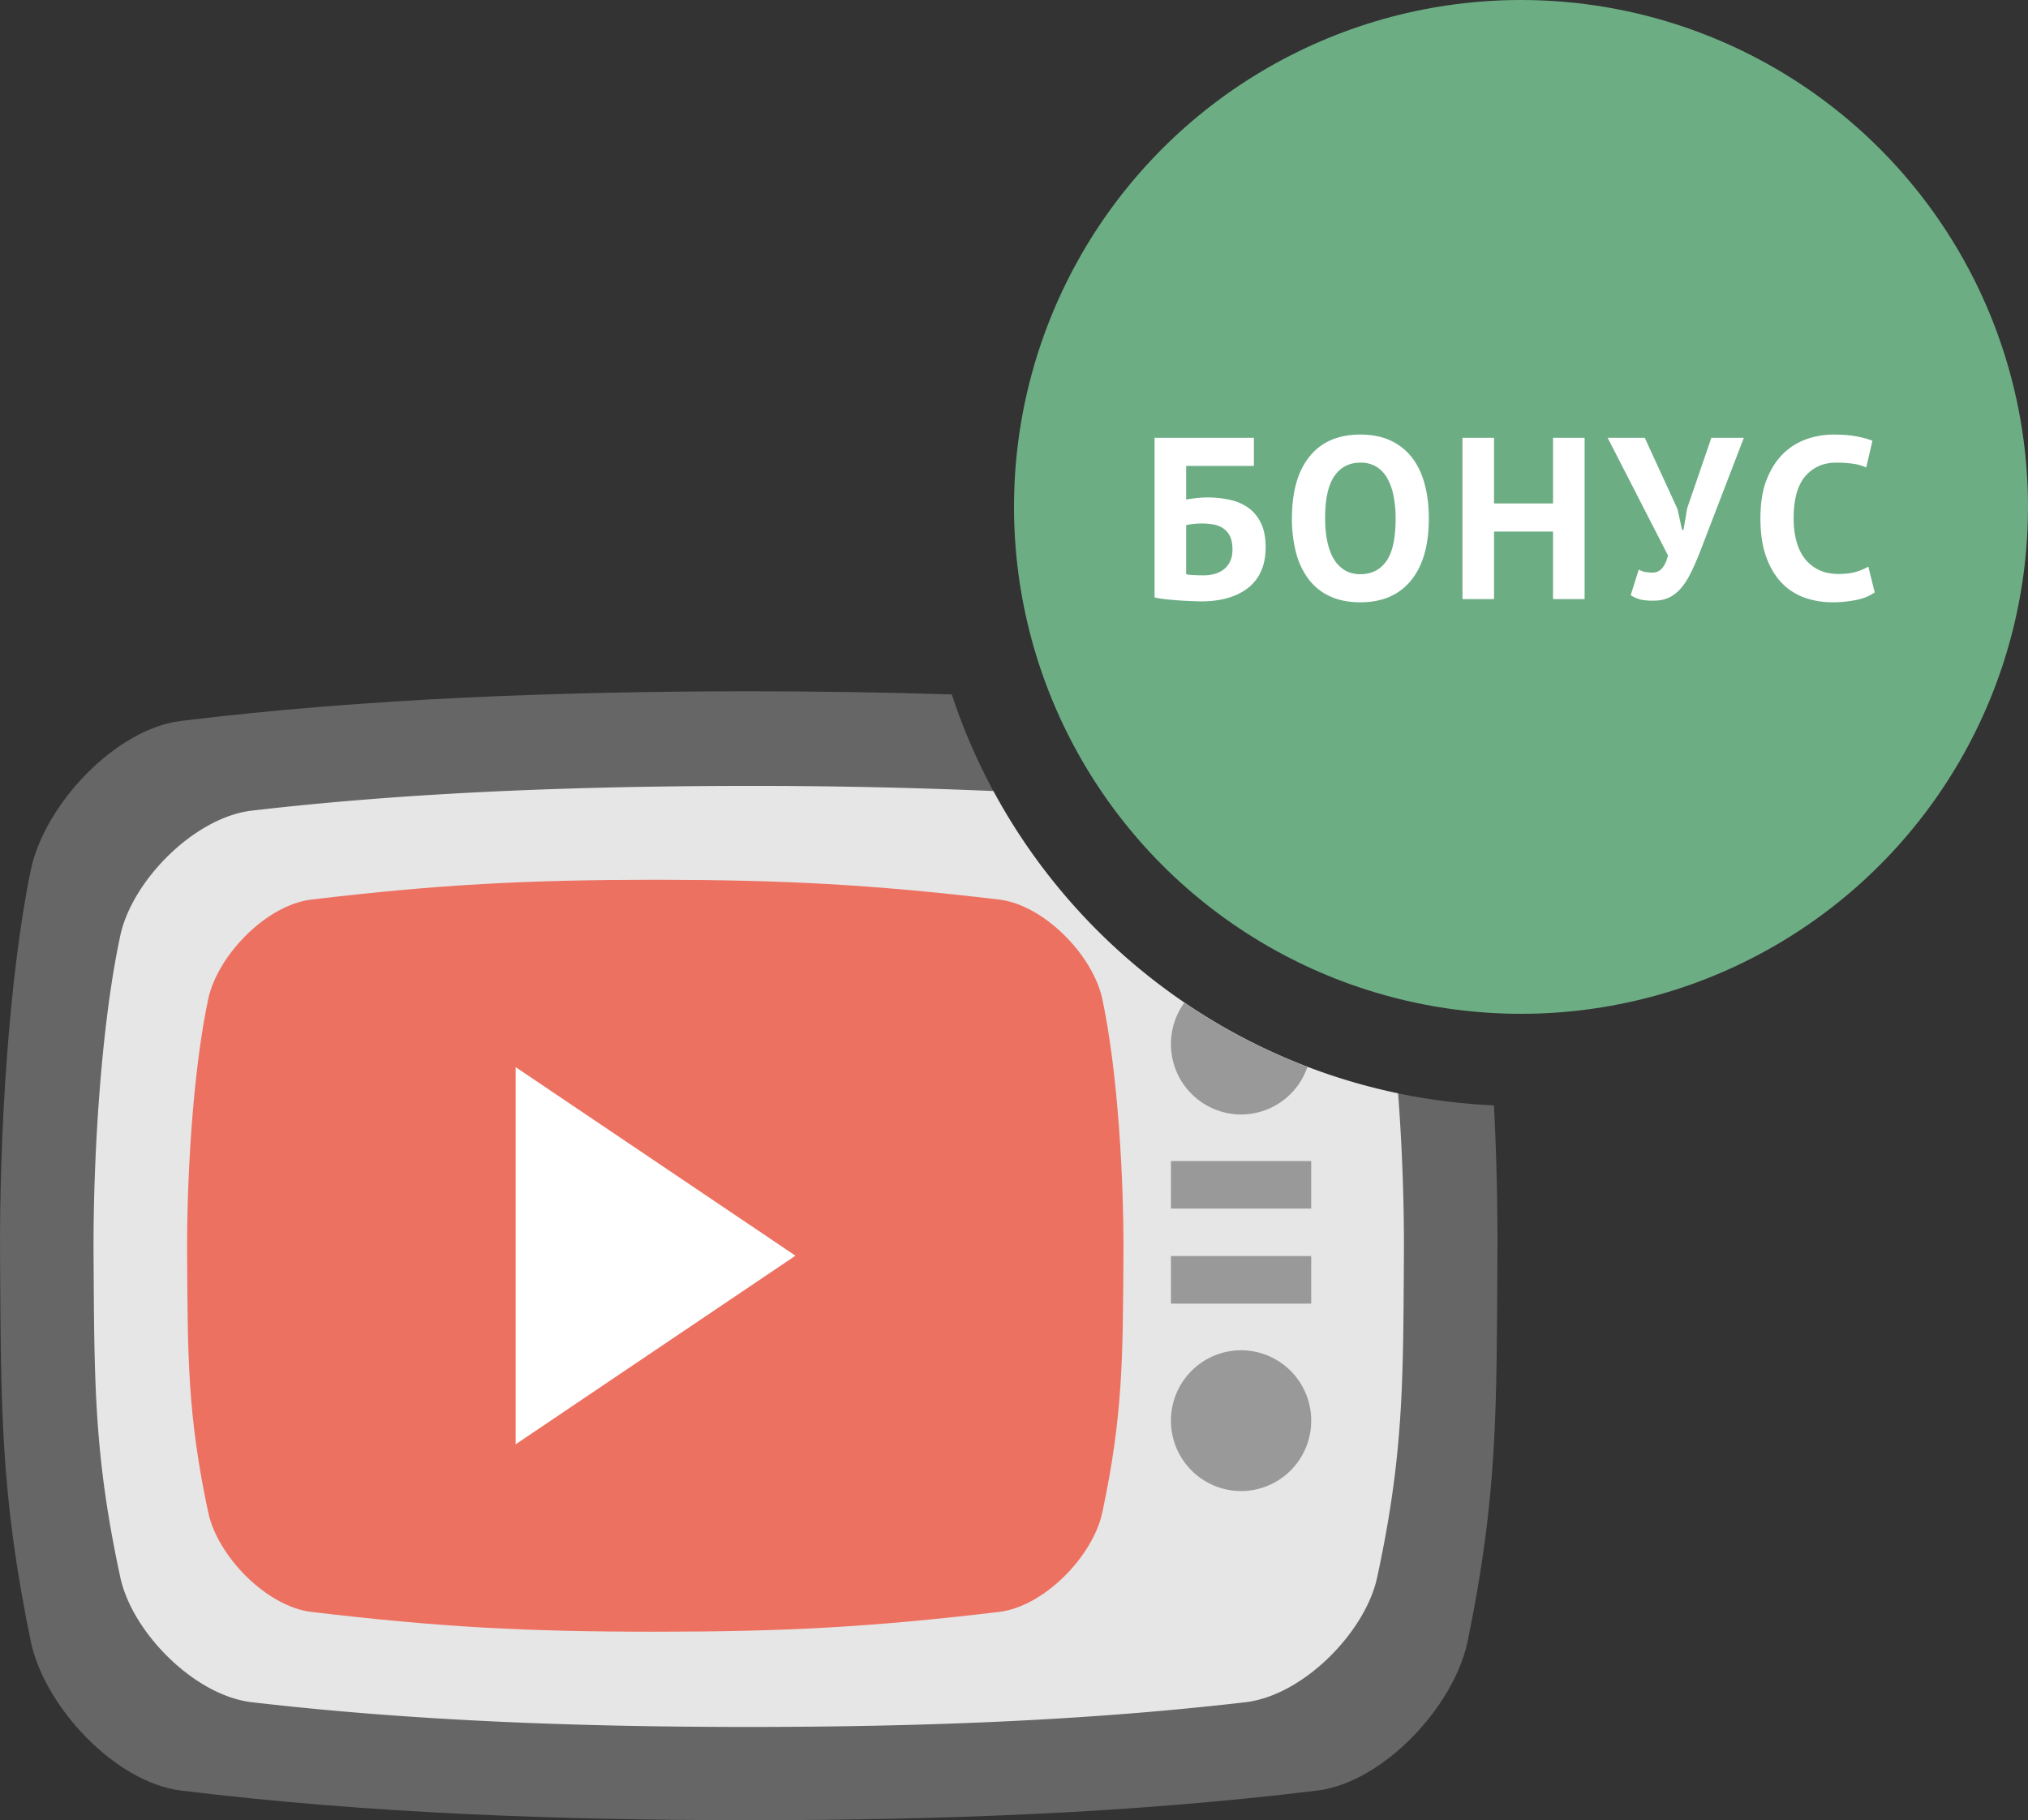 <svg width="88" height="79" xmlns="http://www.w3.org/2000/svg"><rect width="100%" height="100%" fill="#333333" stroke="none"/><g fill="none" fill-rule="evenodd"><path d="M64.827 47.974c.119 2.323.163 4.585.15 6.525-.04 6.572.028 10.348-1.298 16.762-.613 2.843-3.666 6.082-6.498 6.448-8.177 1-16.514 1.286-24.691 1.289-8.167-.003-16.494-.29-24.66-1.29-2.83-.365-5.878-3.604-6.49-6.447C.015 64.847.043 61.071.002 54.5c-.03-4.934.343-11.948 1.338-16.763.612-2.842 3.66-6.081 6.49-6.446 8.108-.993 16.551-1.28 24.66-1.29 2.904.004 5.85.043 8.809.137 3.298 10.02 12.524 17.349 23.528 17.837z" fill="#666" fill-rule="nonzero"/><path d="M60.667 47.452c.19 2.495.266 5.006.252 7.077-.035 5.478-.011 8.627-1.17 13.973-.537 2.37-3.207 5.07-5.683 5.373-7.151.833-14.443 1.073-21.594 1.076-7.141-.003-14.424-.244-21.566-1.076-2.474-.304-5.14-3.004-5.676-5.373-1.157-5.347-1.134-8.496-1.17-13.973-.026-4.112.302-9.959 1.17-13.972.537-2.369 3.203-5.068 5.676-5.373 7.093-.827 14.474-1.068 21.566-1.076a245.8 245.8 0 0110.632.223c3.582 6.636 9.964 11.537 17.563 13.121z" fill="#E6E6E6" fill-rule="nonzero"/><path fill="#999" d="M50.81 56.577h6.086v-2.063h-6.085zm0-4.125h6.086V50.39h-6.085zm.584-8.939a25.924 25.924 0 005.34 2.787 3.046 3.046 0 01-2.88 2.069 3.05 3.05 0 01-3.043-3.056c0-.674.216-1.296.583-1.8zm2.46 15.089a3.049 3.049 0 00-3.043 3.055 3.05 3.05 0 003.043 3.056 3.05 3.05 0 003.042-3.056 3.049 3.049 0 00-3.042-3.055z"/><path d="M47.828 43.335c-.42-1.892-2.519-4.05-4.466-4.293-5.58-.661-9.36-.853-14.942-.86-5.573.007-9.345.198-14.918.86-1.944.242-4.041 2.4-4.462 4.293-.683 3.208-.941 7.879-.92 11.164.028 4.377.01 6.892.92 11.165.42 1.892 2.518 4.05 4.462 4.293 5.613.666 9.306.858 14.918.86 5.622-.002 9.322-.193 14.942-.86 1.947-.242 4.045-2.4 4.466-4.293.91-4.273.893-6.787.921-11.165.021-3.285-.237-7.956-.921-11.164z" fill="#ED7161" fill-rule="nonzero"/><path d="M22.375 46.314v16.369l12.142-8.185z" fill="#FFF" fill-rule="nonzero"/><circle fill="#6CAD84" cx="66" cy="22" r="22"/><path d="M50.1 19h4.31v1.22h-2.94v1.46c.113-.02.252-.04.415-.06a4.52 4.52 0 011.515.08 2.1 2.1 0 01.805.365c.223.17.398.393.525.67s.19.615.19 1.015c0 .393-.065.737-.195 1.03a1.9 1.9 0 01-.56.73c-.243.193-.537.34-.88.44-.343.1-.728.15-1.155.15a17.564 17.564 0 01-1.53-.09 4.376 4.376 0 01-.5-.08V19zm2.13 5.97c.173 0 .335-.022.485-.065.15-.043.282-.11.395-.2a.96.96 0 00.27-.345c.067-.14.1-.31.1-.51 0-.24-.037-.433-.11-.58a.867.867 0 00-.3-.345 1.105 1.105 0 00-.435-.165 3.056 3.056 0 00-.875-.015 2.91 2.91 0 00-.29.045v2.13c.073.02.185.033.335.04.15.007.292.01.425.01zm3.83-2.47c0-1.167.257-2.065.77-2.695.513-.63 1.247-.945 2.2-.945.5 0 .937.087 1.31.26.373.173.683.42.93.74s.43.703.55 1.15c.12.447.18.943.18 1.49 0 1.167-.258 2.065-.775 2.695-.517.63-1.248.945-2.195.945-.507 0-.947-.087-1.32-.26a2.426 2.426 0 01-.925-.74 3.285 3.285 0 01-.545-1.15 5.74 5.74 0 01-.18-1.49zm1.44 0c0 .353.03.678.09.975.06.297.152.552.275.765a1.4 1.4 0 00.475.5c.193.12.423.18.69.18.487 0 .863-.19 1.13-.57.267-.38.4-.997.4-1.85 0-.34-.028-.657-.085-.95a2.65 2.65 0 00-.265-.77 1.38 1.38 0 00-.47-.515 1.294 1.294 0 00-.71-.185c-.487 0-.863.195-1.13.585-.267.39-.4 1.002-.4 1.835zm9.89.57h-2.56V26h-1.37v-7h1.37v2.85h2.56V19h1.37v7h-1.37v-2.93zm5.4-.98l.2.91h.06l.16-.94L74.26 19h1.41l-1.86 4.84c-.147.38-.288.71-.425.99s-.283.512-.44.695c-.157.183-.332.32-.525.41-.193.09-.42.135-.68.135a2.58 2.58 0 01-.535-.045 1.44 1.44 0 01-.445-.195l.35-1.11a.96.96 0 00.31.11c.093.013.193.02.3.02.313 0 .533-.247.66-.74L69.76 19h1.61l1.42 3.09zm8.56 3.62a2.091 2.091 0 01-.815.33c-.33.067-.668.1-1.015.1-.42 0-.818-.065-1.195-.195a2.556 2.556 0 01-.995-.63c-.287-.29-.515-.667-.685-1.13-.17-.463-.255-1.025-.255-1.685 0-.687.095-1.262.285-1.725.19-.463.437-.837.74-1.12a2.73 2.73 0 011.015-.61 3.552 3.552 0 011.12-.185c.4 0 .738.027 1.015.08.277.053.505.117.685.19l-.27 1.16a1.983 1.983 0 00-.545-.16 4.977 4.977 0 00-.765-.05c-.553 0-.998.197-1.335.59-.337.393-.505 1.003-.505 1.83 0 .36.04.688.12.985.08.297.202.55.365.76.163.21.367.373.61.49.243.117.525.175.845.175.3 0 .553-.03.76-.09.207-.06.387-.137.54-.23l.28 1.12z" fill="#FFF"/></g></svg>